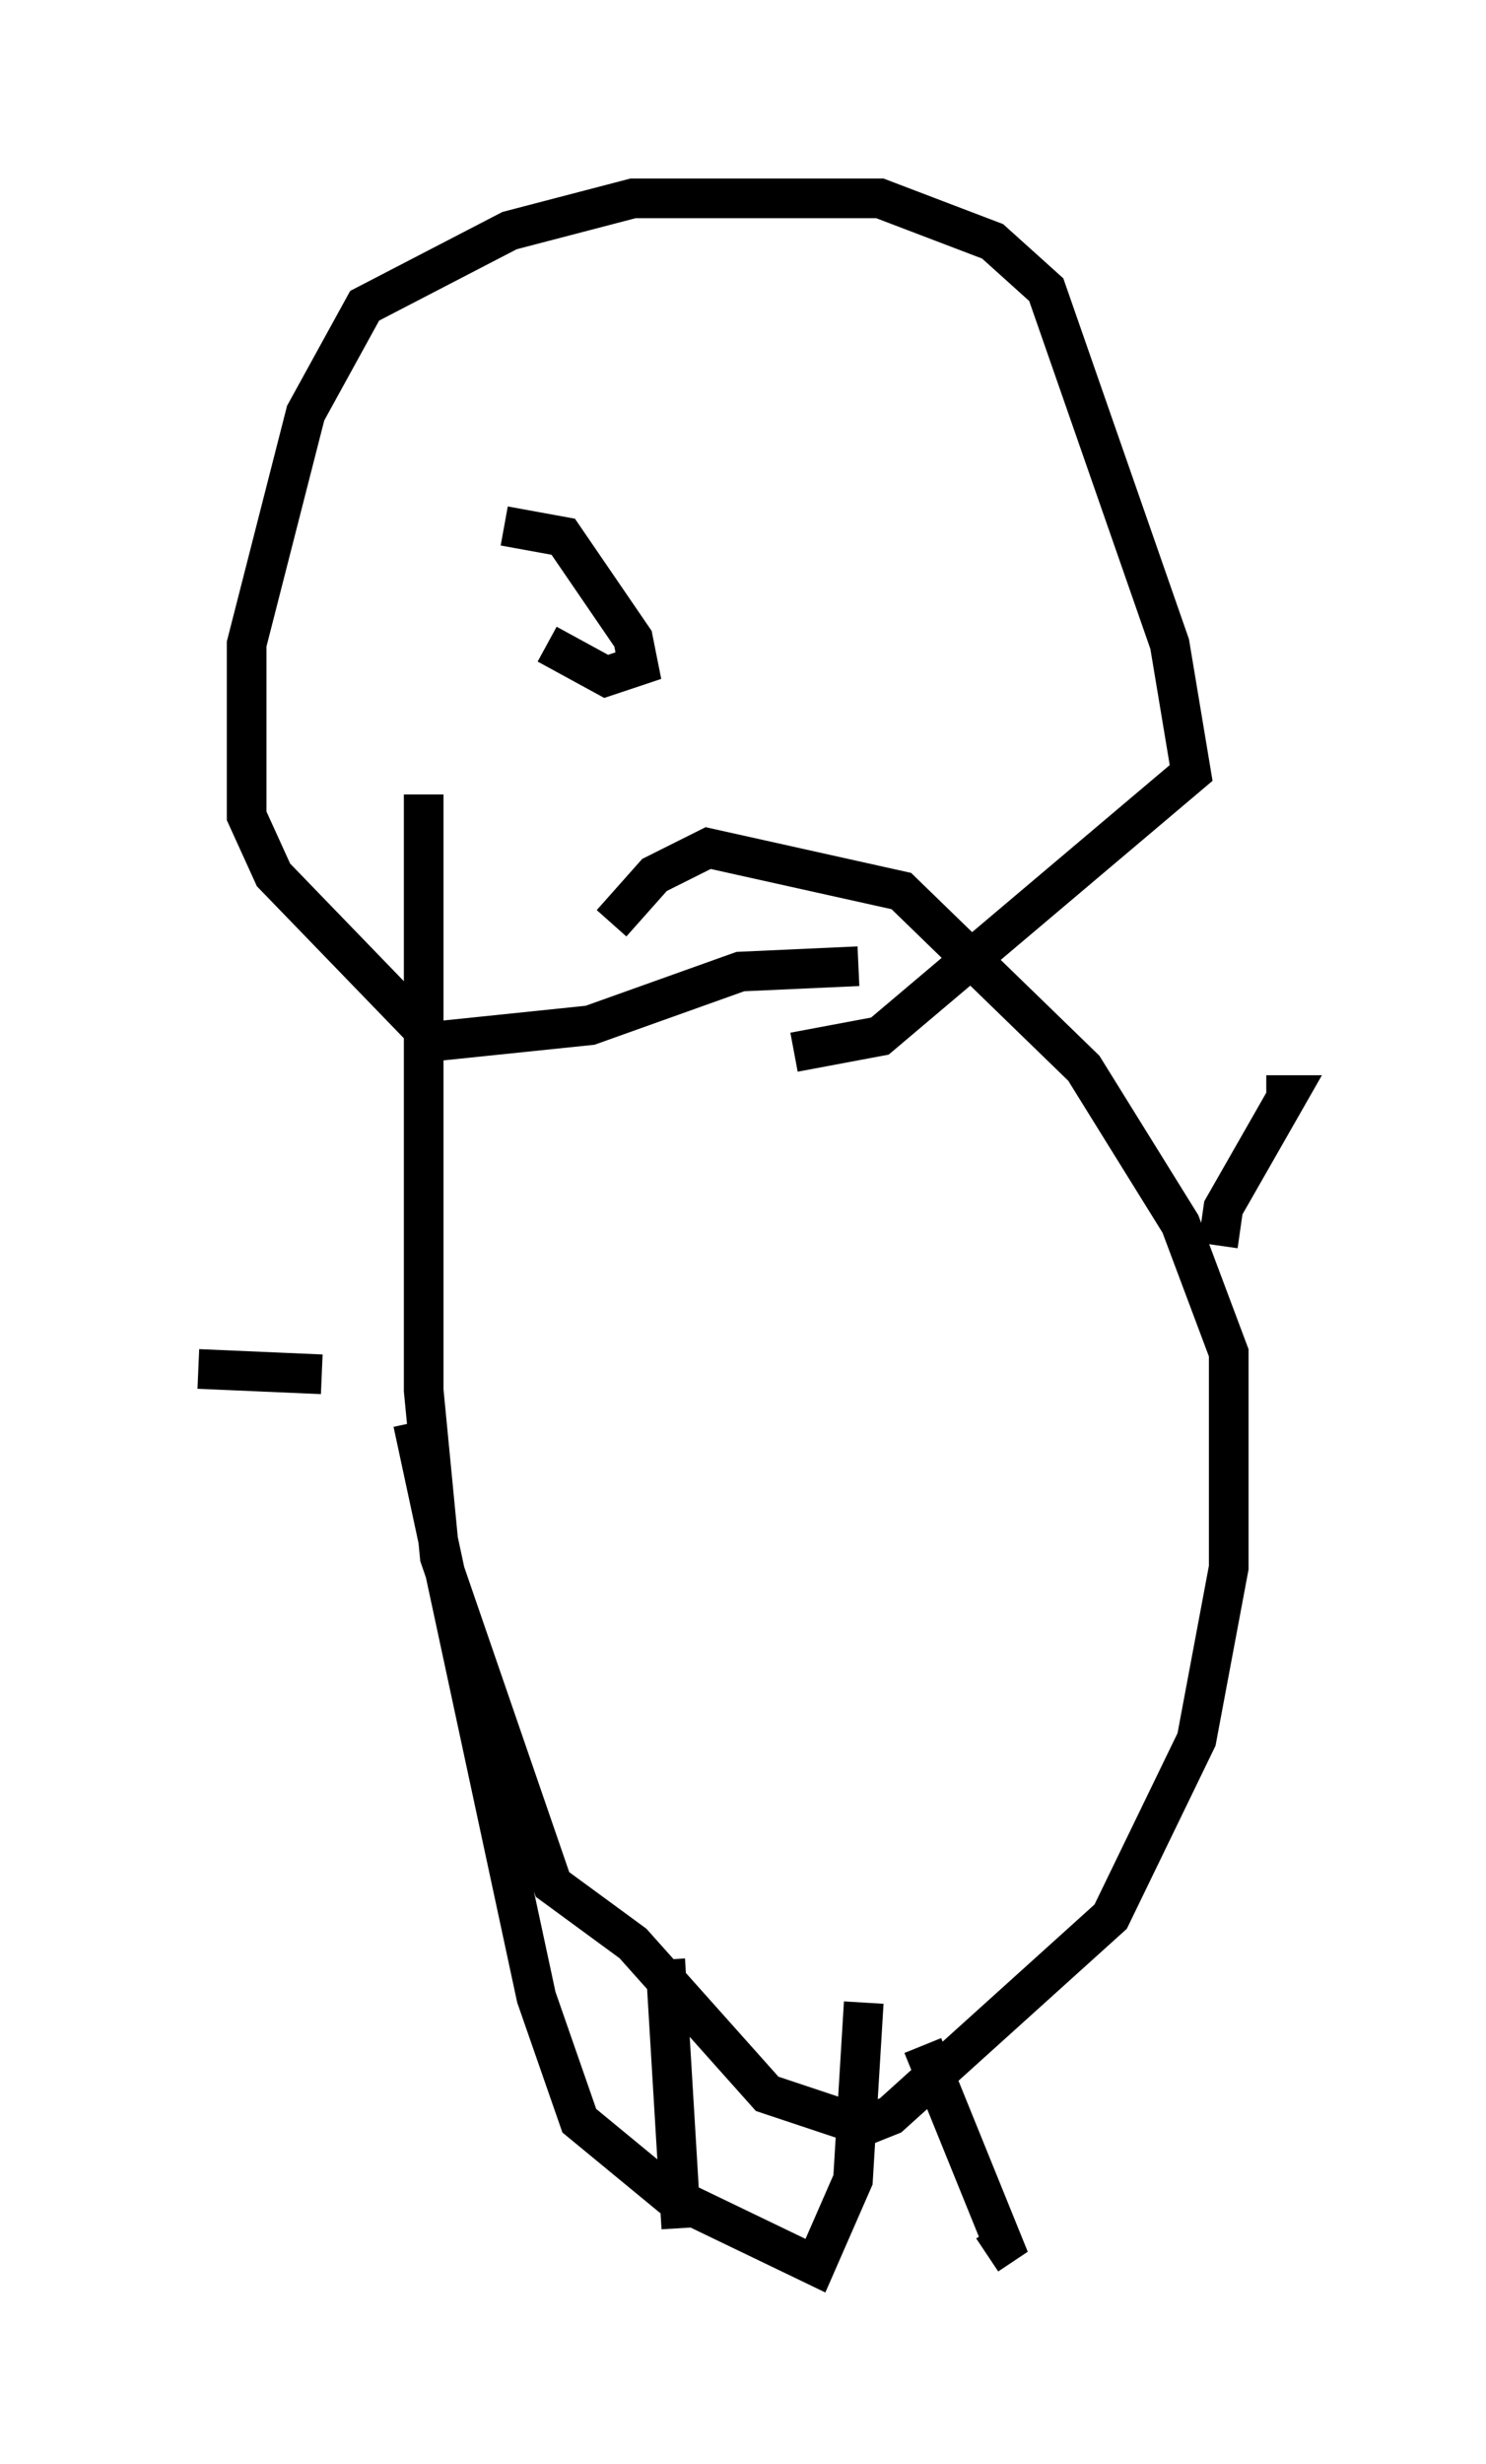 <?xml version="1.0" encoding="utf-8" ?>
<svg baseProfile="full" height="62.097" version="1.1" width="37.469" xmlns="http://www.w3.org/2000/svg" xmlns:ev="http://www.w3.org/2001/xml-events" xmlns:xlink="http://www.w3.org/1999/xlink"><defs /><rect fill="white" height="62.097" width="37.469" x="0" y="0" /><path d="M10.277, 25.297 m0.135, 10.555 l3.112, 14.479 1.083, 3.112 l2.3, 1.894 3.654, 1.759 l0.947, -2.165 0.271, -4.465 m-11.096, -30.446 l0.0, 15.02 0.406, 4.195 l2.842, 8.254 2.03, 1.488 l3.383, 3.789 2.436, 0.812 l0.677, -0.271 5.548, -5.007 l2.165, -4.465 0.812, -4.33 l0.0, -5.413 -1.218, -3.248 l-2.436, -3.924 -4.601, -4.465 l-4.871, -1.083 -1.353, 0.677 l-1.083, 1.218 m1.353, 26.116 l0.406, 6.766 m6.089, -4.601 l2.03, 5.007 -0.406, 0.271 m5.819, -25.44 l0.135, -0.947 1.624, -2.842 l-0.541, 0.0 m-23.816, 7.036 l-3.112, -0.135 m16.644, -10.149 l-2.977, 0.135 -3.789, 1.353 l-3.924, 0.406 -4.059, -4.195 l-0.677, -1.488 0.0, -4.33 l1.488, -5.819 1.488, -2.706 l3.654, -1.894 3.112, -0.812 l6.225, 0.0 2.842, 1.083 l1.353, 1.218 3.112, 8.931 l0.541, 3.248 -7.848, 6.631 l-2.165, 0.406 m-7.307, -13.261 l1.488, 0.271 1.759, 2.571 l0.135, 0.677 -0.812, 0.271 l-1.488, -0.812 " fill="none" stroke="black" stroke-width="1" /></svg>